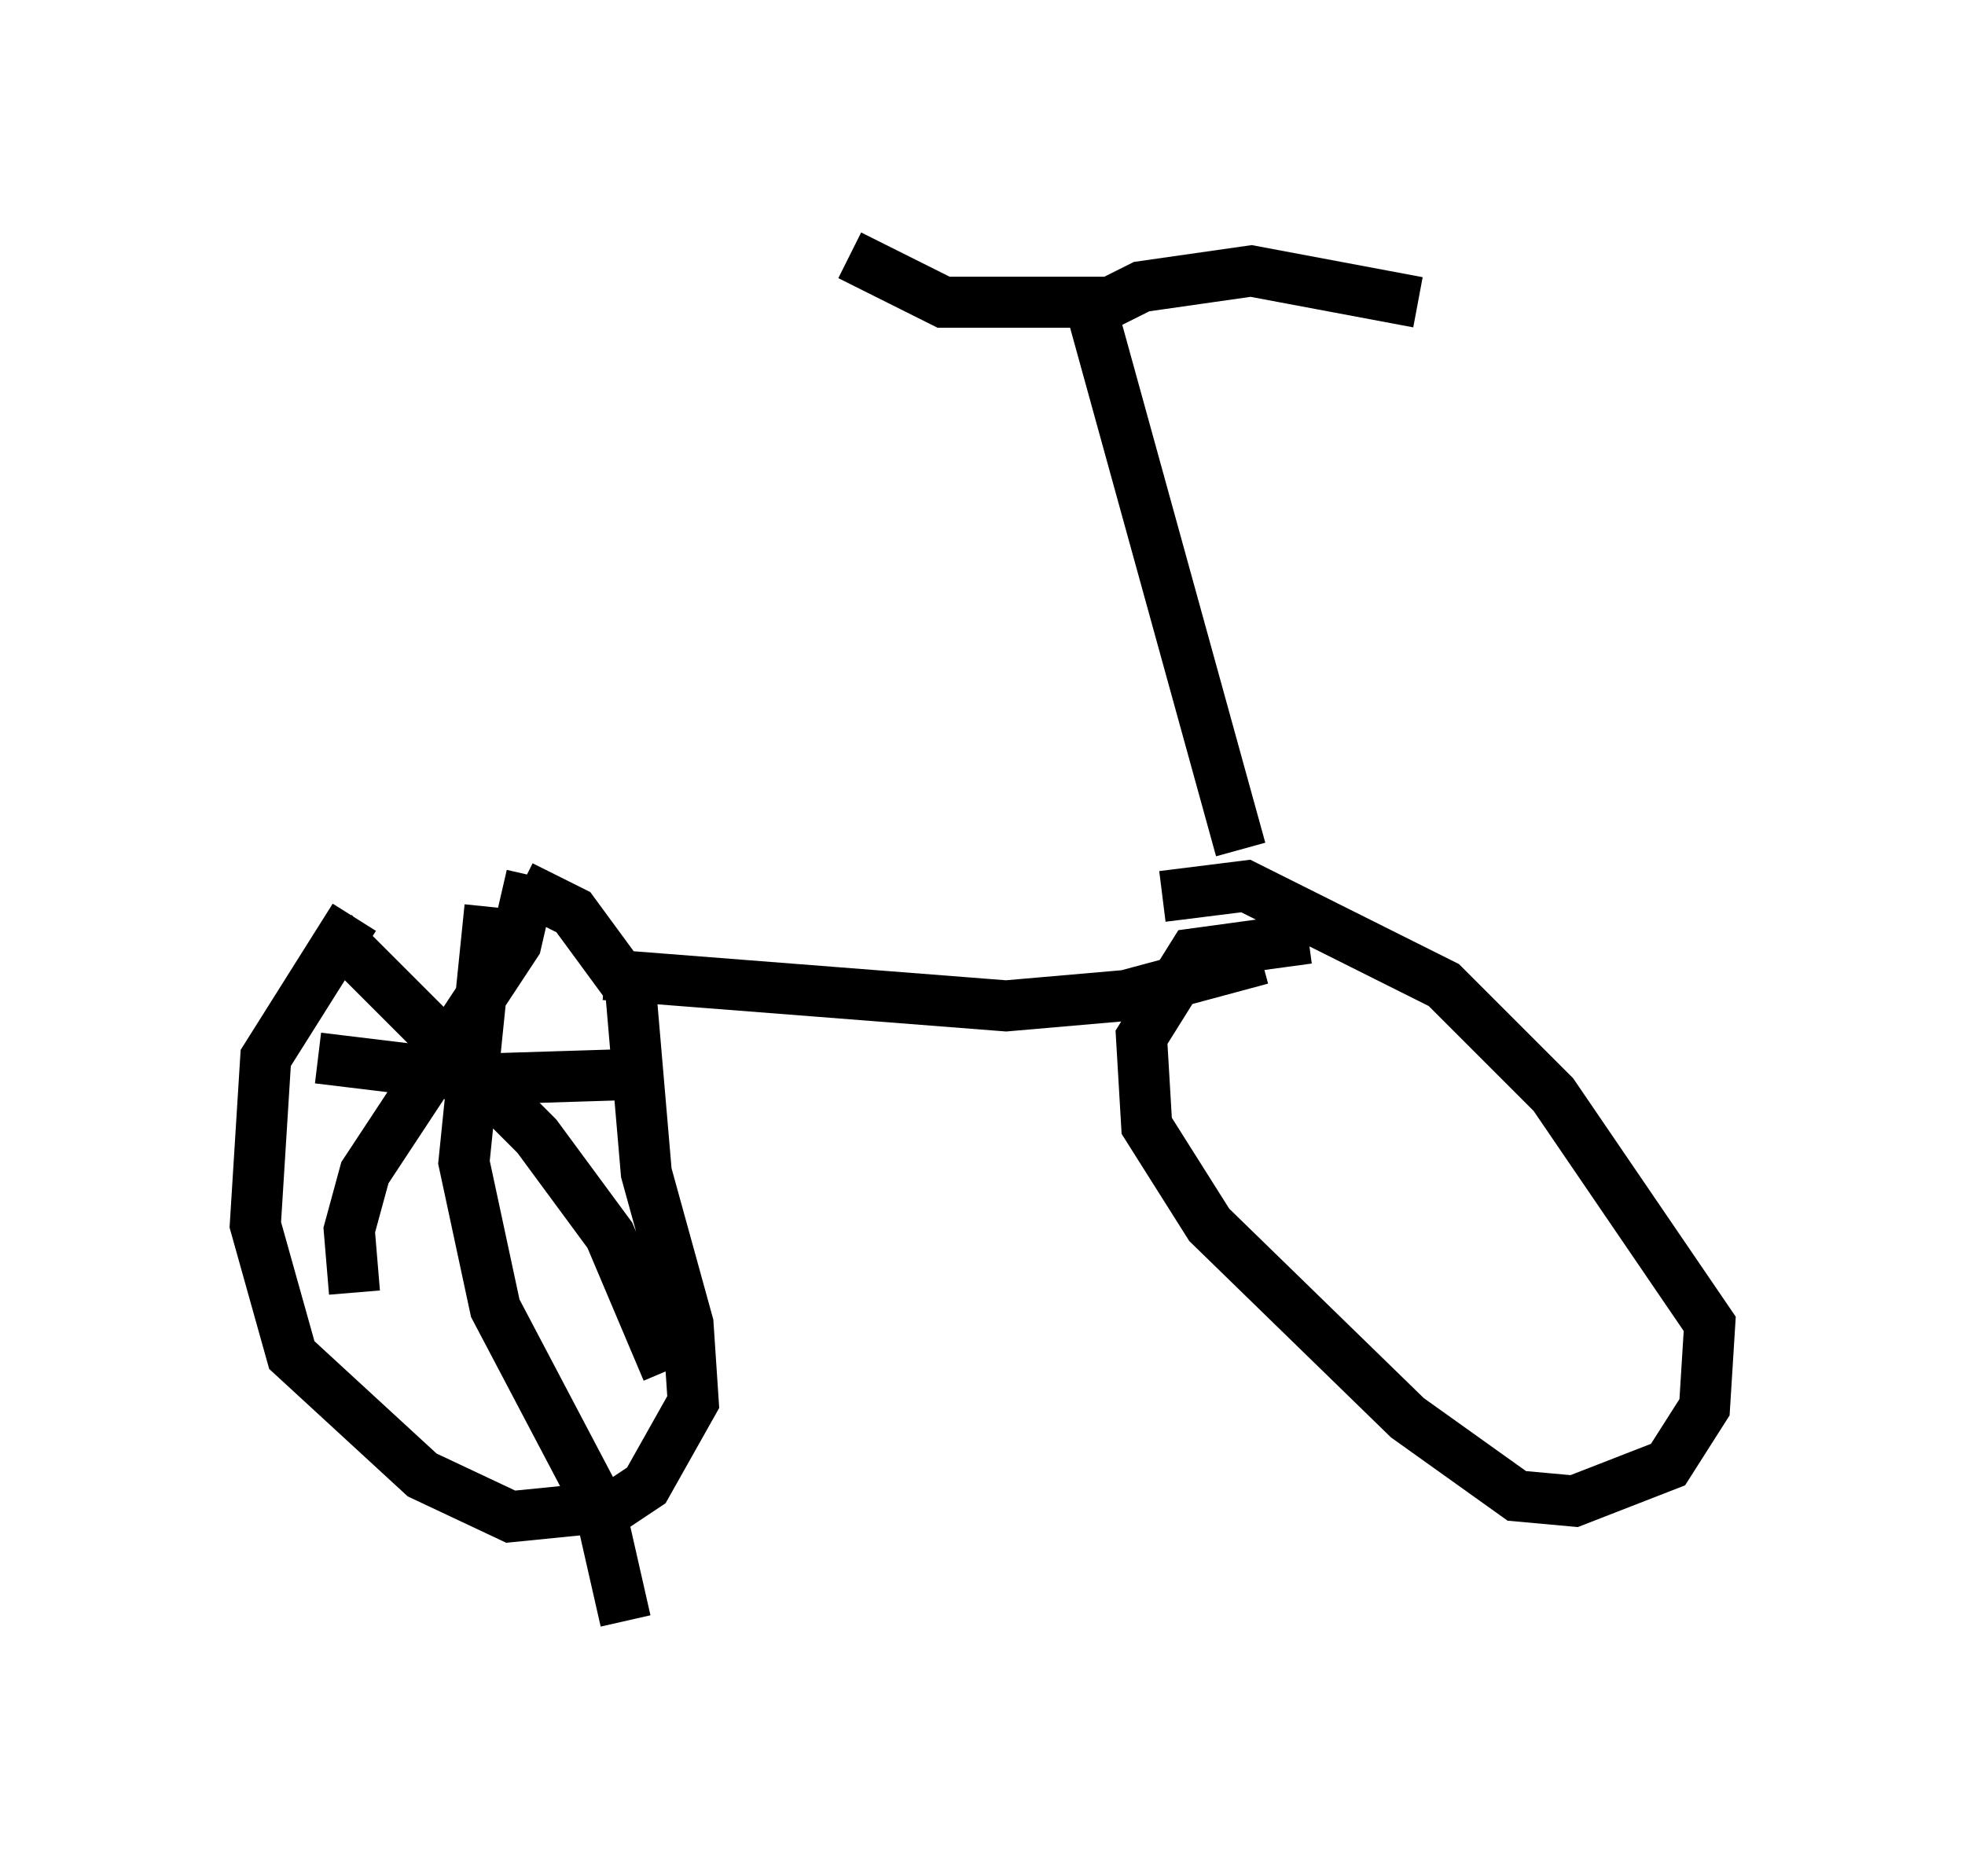 <?xml version="1.0" encoding="utf-8" ?>
<svg baseProfile="full" height="36.746" version="1.1" width="38.482" xmlns="http://www.w3.org/2000/svg" xmlns:ev="http://www.w3.org/2001/xml-events" xmlns:xlink="http://www.w3.org/1999/xlink"><defs /><rect fill="white" height="36.746" width="38.482" x="0" y="0" /><path d="M10.002, 17.046 m-3.063, 0.919 l-1.735, 2.756 -0.204, 3.267 l0.715, 2.552 2.552, 2.348 l1.735, 0.817 2.042, -0.204 l0.613, -0.408 0.919, -1.633 l-0.102, -1.531 -0.817, -2.96 l-0.306, -3.573 -1.123, -1.531 l-1.021, -0.51 m15.415, 1.021 l-2.246, 0.306 -1.021, 1.633 l0.102, 1.735 1.225, 1.94 l3.879, 3.777 2.144, 1.531 l1.123, 0.102 1.838, -0.715 l0.715, -1.123 0.102, -1.633 l-3.063, -4.492 -2.144, -2.144 l-3.879, -1.94 -1.633, 0.204 m-10.923, 1.531 l7.861, 0.613 2.348, -0.204 l2.654, -0.715 m-18.171, -0.51 l3.981, 3.981 1.429, 1.94 l1.123, 2.654 m-2.654, -9.698 l-0.306, 1.327 -2.96, 4.492 l-0.306, 1.123 0.102, 1.225 m2.654, -7.554 l-0.51, 5.002 0.613, 2.858 l2.042, 3.879 0.51, 2.246 m-6.023, -11.025 l3.369, 0.408 3.267, -0.102 m11.433, -4.39 l-2.96, -10.719 -2.858, 0.0 l-1.838, -0.919 m4.696, 1.123 l1.021, -0.51 2.144, -0.306 l3.267, 0.613 " fill="none" stroke="black" stroke-width="1" /></svg>